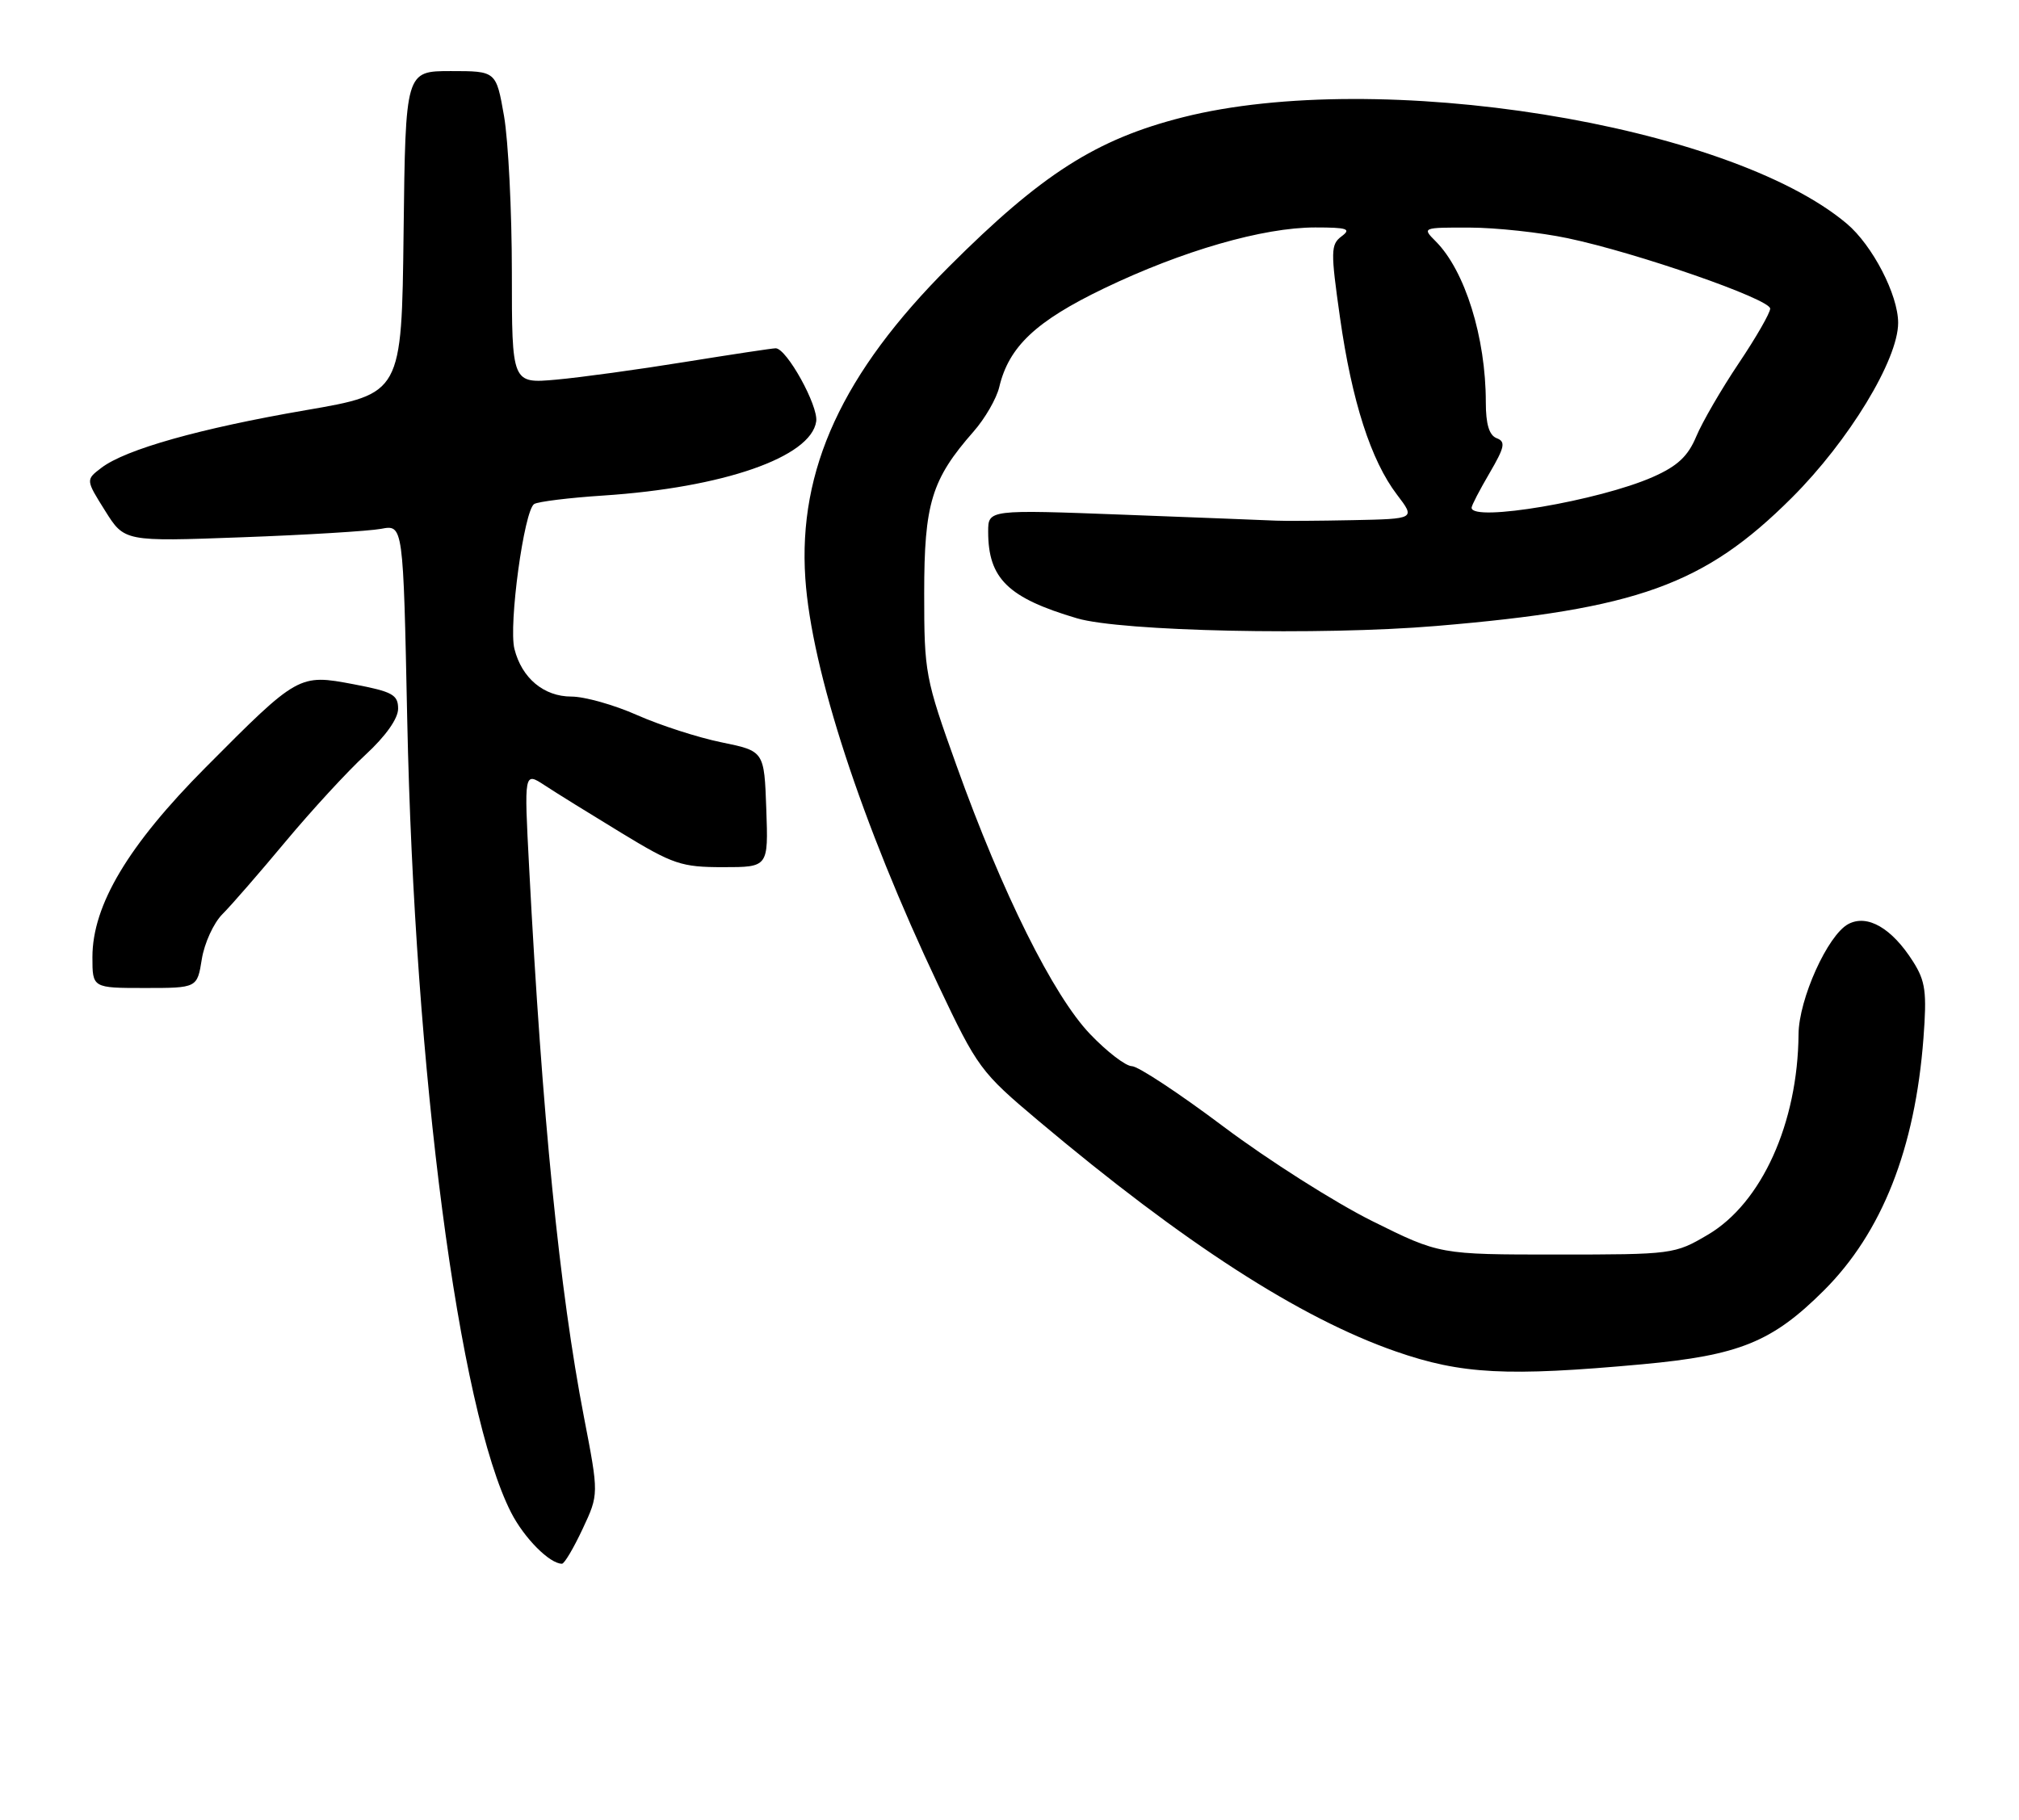 <?xml version="1.0" encoding="UTF-8" standalone="no"?>
<!DOCTYPE svg PUBLIC "-//W3C//DTD SVG 1.1//EN" "http://www.w3.org/Graphics/SVG/1.1/DTD/svg11.dtd" >
<svg xmlns="http://www.w3.org/2000/svg" xmlns:xlink="http://www.w3.org/1999/xlink" version="1.1" viewBox="0 0 284 256">
 <g >
 <path fill="currentColor"
d=" M 81.95 215.11 C 84.24 210.23 84.24 210.23 82.14 199.36 C 78.71 181.62 76.26 157.10 74.43 122.04 C 73.72 108.59 73.72 108.59 76.61 110.48 C 78.20 111.53 83.06 114.54 87.42 117.19 C 94.68 121.61 95.85 122.00 101.71 122.00 C 108.08 122.00 108.08 122.00 107.79 113.84 C 107.50 105.67 107.50 105.67 101.50 104.44 C 98.20 103.77 92.86 102.04 89.63 100.61 C 86.39 99.17 82.23 98.00 80.38 98.00 C 76.49 98.00 73.39 95.40 72.36 91.29 C 71.52 87.94 73.72 71.79 75.14 70.91 C 75.70 70.57 80.06 70.03 84.83 69.72 C 101.73 68.61 114.08 64.32 114.81 59.29 C 115.13 57.09 110.65 49.00 109.11 49.00 C 108.64 49.00 102.91 49.87 96.38 50.92 C 89.84 51.98 81.69 53.10 78.25 53.41 C 72.00 53.97 72.00 53.97 72.00 38.32 C 72.00 29.71 71.50 19.81 70.90 16.33 C 69.79 10.00 69.79 10.00 63.42 10.00 C 57.04 10.00 57.04 10.00 56.77 32.69 C 56.50 55.39 56.50 55.39 43.00 57.71 C 28.13 60.27 17.67 63.22 14.27 65.81 C 12.05 67.50 12.05 67.50 14.78 71.85 C 17.50 76.20 17.50 76.20 34.00 75.59 C 43.08 75.26 51.90 74.72 53.61 74.40 C 56.72 73.81 56.72 73.81 57.28 101.16 C 58.31 150.87 64.52 198.34 71.89 212.79 C 73.73 216.39 77.31 220.00 79.05 220.00 C 79.39 220.00 80.69 217.80 81.95 215.11 Z  M 231.00 191.94 C 244.66 190.68 249.29 188.80 256.56 181.55 C 264.73 173.39 269.38 161.62 270.56 146.07 C 271.05 139.57 270.85 138.05 269.11 135.30 C 266.13 130.58 262.67 128.57 259.98 130.01 C 257.09 131.56 253.03 140.56 252.99 145.50 C 252.89 158.01 247.80 169.27 240.22 173.72 C 235.58 176.46 235.24 176.50 219.00 176.50 C 202.50 176.50 202.50 176.50 193.00 171.78 C 187.78 169.18 178.39 163.22 172.14 158.53 C 165.90 153.84 160.08 150.00 159.22 150.00 C 158.36 150.00 155.72 147.98 153.35 145.50 C 148.17 140.10 140.97 125.63 134.57 107.77 C 130.14 95.43 130.00 94.67 130.00 83.48 C 130.00 70.83 131.03 67.45 136.94 60.72 C 138.55 58.89 140.18 56.07 140.56 54.45 C 141.91 48.76 145.72 45.18 155.30 40.57 C 166.33 35.27 177.67 32.00 185.00 32.00 C 189.53 32.00 190.12 32.20 188.71 33.25 C 187.18 34.40 187.16 35.32 188.49 44.68 C 190.16 56.46 192.84 64.79 196.51 69.60 C 199.10 73.00 199.10 73.00 190.30 73.18 C 185.46 73.28 180.60 73.31 179.50 73.25 C 178.40 73.20 168.84 72.82 158.25 72.42 C 139.00 71.69 139.00 71.69 139.00 74.80 C 139.00 81.40 141.79 84.12 151.50 86.99 C 157.72 88.83 185.75 89.43 202.00 88.07 C 230.29 85.70 239.76 82.29 252.04 70.03 C 260.06 62.03 267.00 50.61 267.00 45.42 C 267.00 41.48 263.39 34.51 259.77 31.46 C 243.09 17.42 193.87 9.54 166.38 16.50 C 154.19 19.59 146.52 24.49 133.50 37.50 C 118.50 52.49 112.25 66.06 113.28 81.37 C 114.15 94.30 121.18 115.79 131.97 138.57 C 137.51 150.27 137.94 150.84 146.09 157.70 C 166.59 174.95 182.84 185.43 196.33 190.13 C 205.59 193.35 211.96 193.68 231.00 191.94 Z  M 28.39 134.93 C 28.75 132.69 30.05 129.86 31.27 128.63 C 32.50 127.41 36.50 122.80 40.16 118.41 C 43.83 114.01 48.89 108.51 51.41 106.19 C 54.25 103.57 56.00 101.10 56.00 99.71 C 56.00 97.74 55.21 97.31 49.76 96.27 C 42.05 94.81 41.94 94.87 28.94 107.95 C 18.03 118.92 13.00 127.35 13.00 134.66 C 13.00 139.00 13.00 139.00 20.37 139.00 C 27.74 139.00 27.74 139.00 28.39 134.93 Z  M 207.00 71.43 C 207.00 71.11 208.14 68.92 209.53 66.55 C 211.66 62.90 211.82 62.14 210.53 61.65 C 209.47 61.24 209.00 59.68 209.00 56.58 C 209.00 47.48 206.07 38.07 201.95 33.95 C 200.02 32.02 200.06 32.00 206.75 32.02 C 210.46 32.03 216.65 32.70 220.50 33.51 C 230.22 35.55 249.00 42.08 249.00 43.42 C 249.00 44.02 247.01 47.49 244.57 51.12 C 242.13 54.76 239.45 59.38 238.60 61.41 C 237.44 64.19 235.97 65.57 232.51 67.10 C 224.96 70.44 207.00 73.49 207.00 71.43 Z "/>
</g>
</svg>